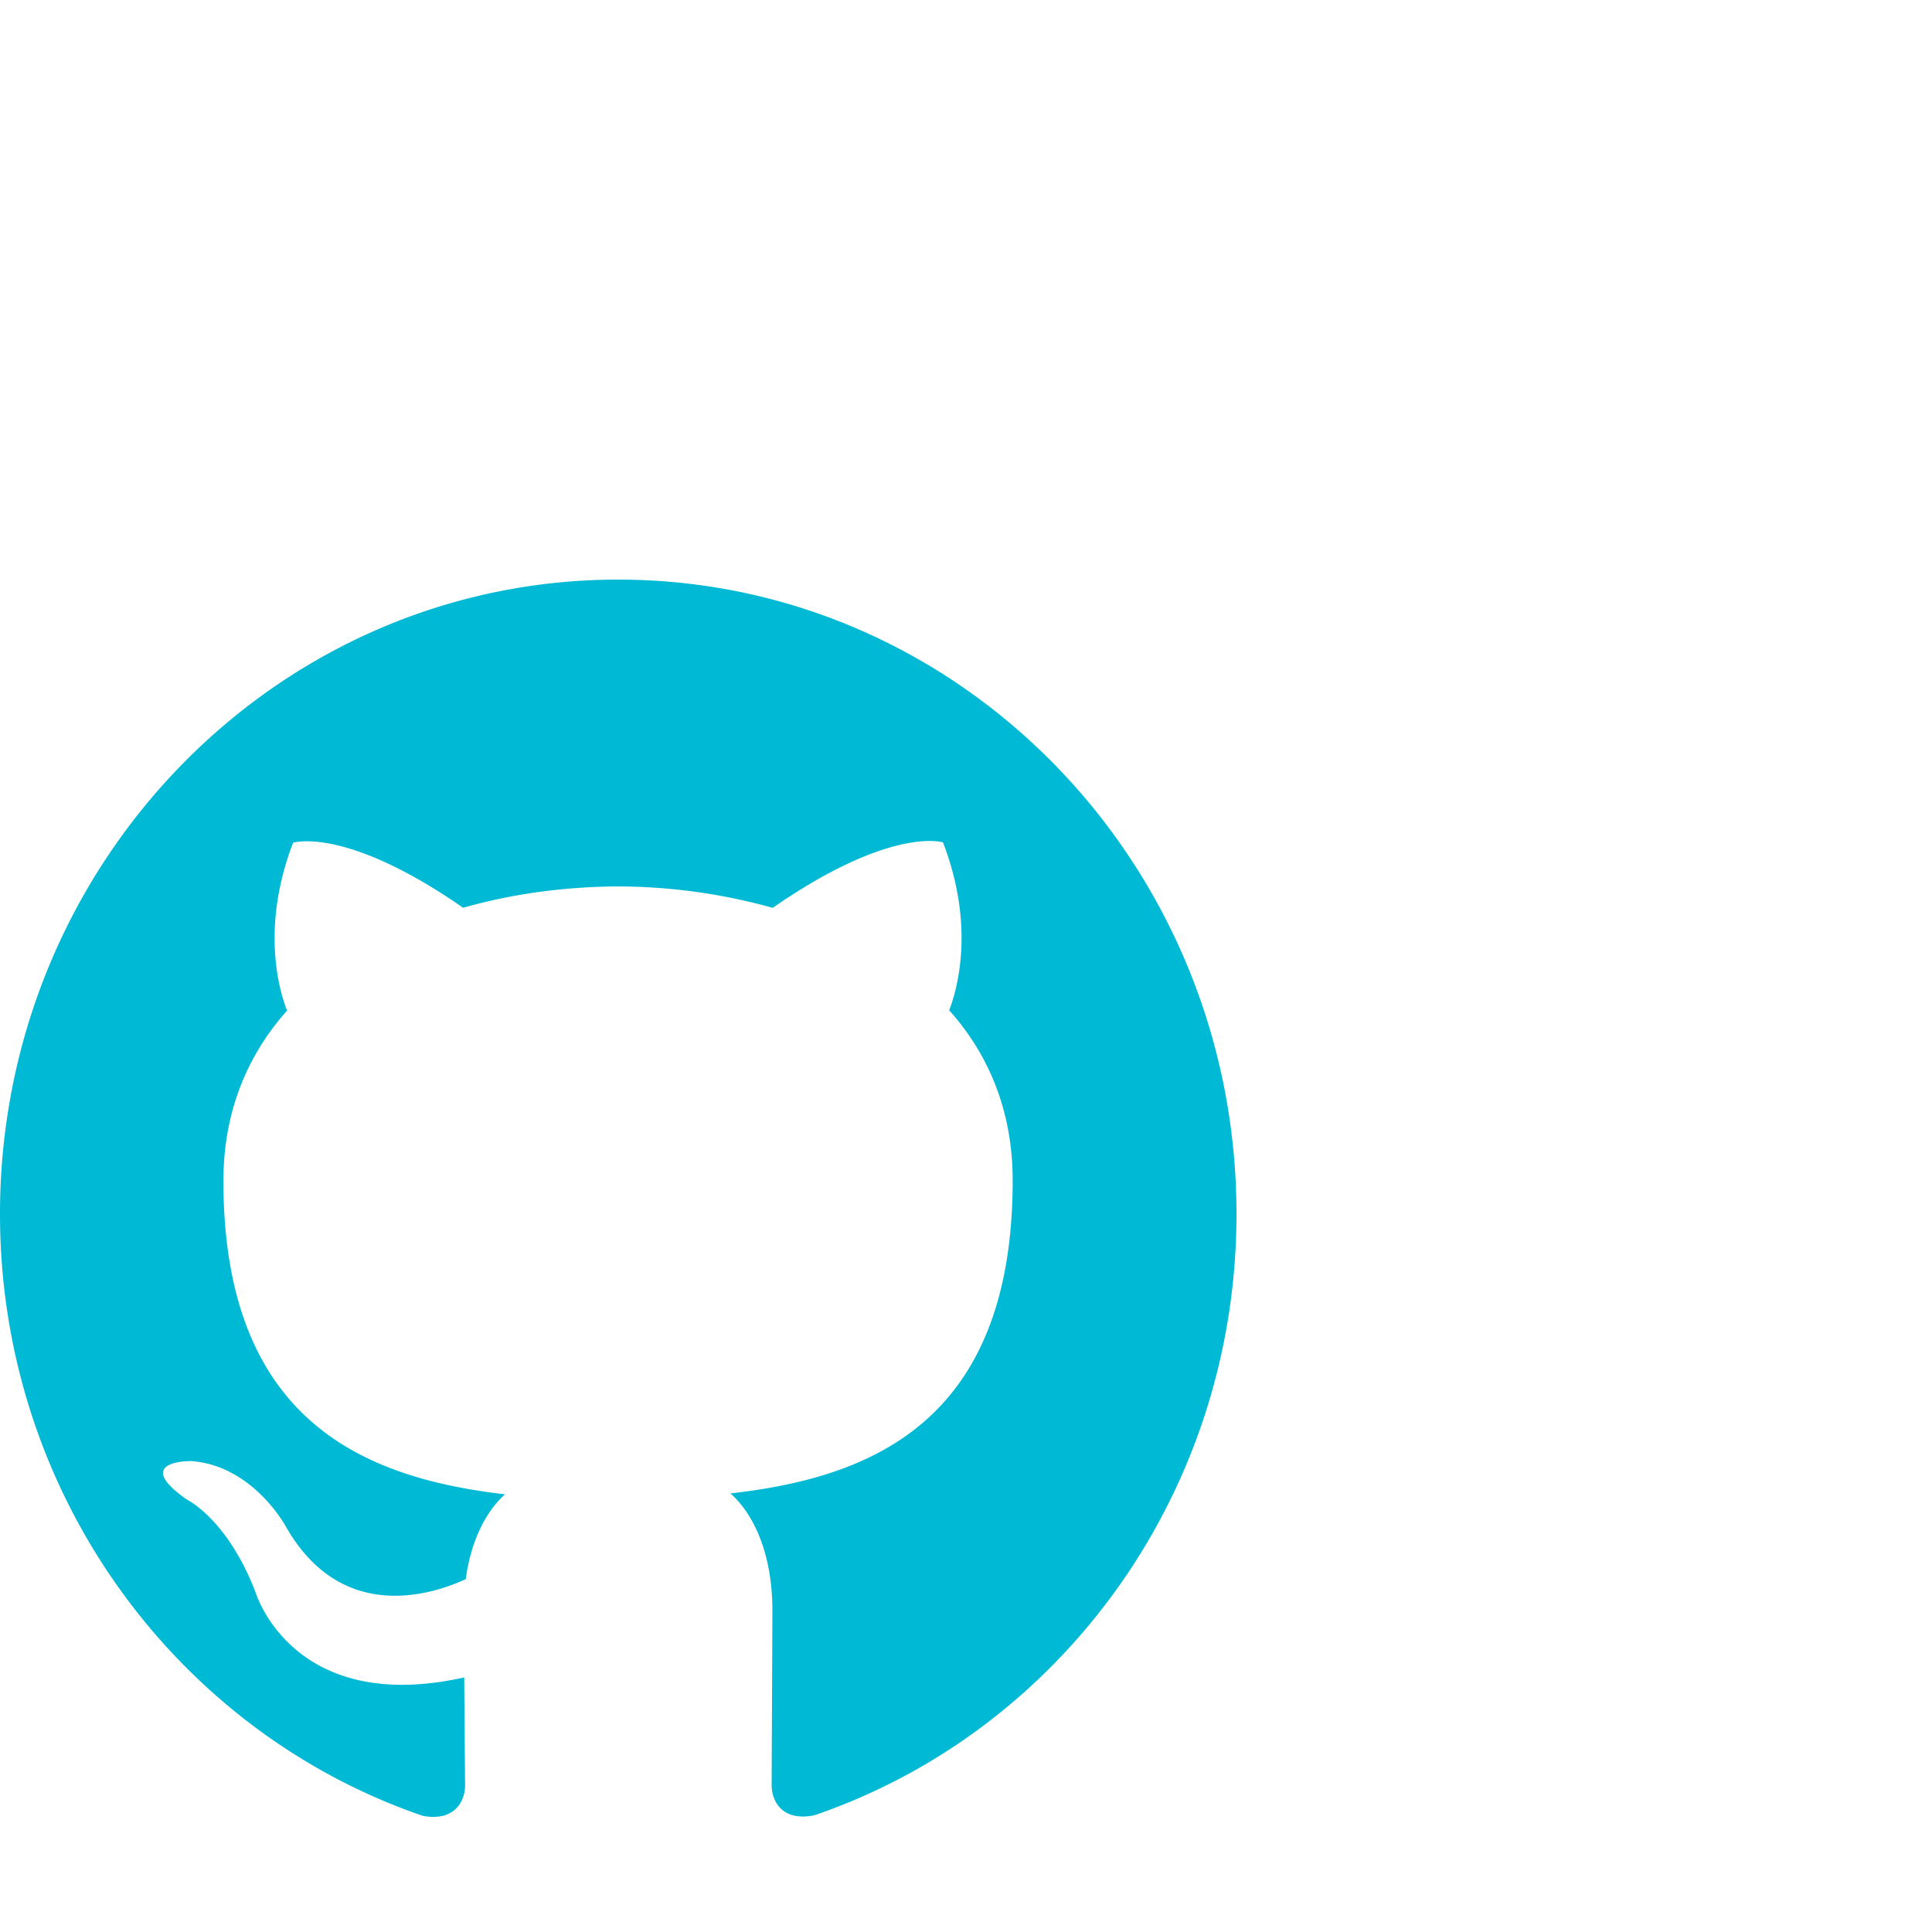 <svg class="w-6 h-full mr-2 inline-block align-text-bottom fill-current text-raven-800" viewBox="0 -15 50 50" version="1.1" xmlns="http://www.w3.org/2000/svg" xmlns:xlink="http://www.w3.org/1999/xlink"><path style="fill:#00BAD5;" d="M15.998 0C7.164 0 0 7.35 0 16.417 0 23.67 4.584 29.82 10.944 31.994c.8.15 1.092-.356 1.092-.79l-.022-2.792c-4.45.99-5.4-2.202-5.4-2.202-.726-1.896-1.776-2.4-1.776-2.4-1.454-1.018.108-.998.108-.998 1.606.117 2.45 1.693 2.45 1.693 1.428 2.507 3.746 1.784 4.658 1.363.144-1.06.558-1.784 1.016-2.195-3.552-.415-7.288-1.823-7.288-8.113 0-1.792.624-3.258 1.648-4.406-.166-.415-.714-2.085.156-4.344 0 0 1.344-.44 4.4 1.683 1.276-.364 2.644-.546 4.006-.552a14.98 14.98 0 0 1 4.006.554C23.062 6.37 24.404 6.8 24.404 6.8c.872 2.26.324 3.93.16 4.344 1.026 1.148 1.644 2.614 1.644 4.406 0 6.306-3.74 7.694-7.304 8.1.574.507 1.086 1.51 1.086 3.04l-.02 4.503c0 .44.288.95 1.1.788C27.42 29.817 32 23.667 32 16.417 32 7.35 24.836 0 15.998 0z"/></svg>

